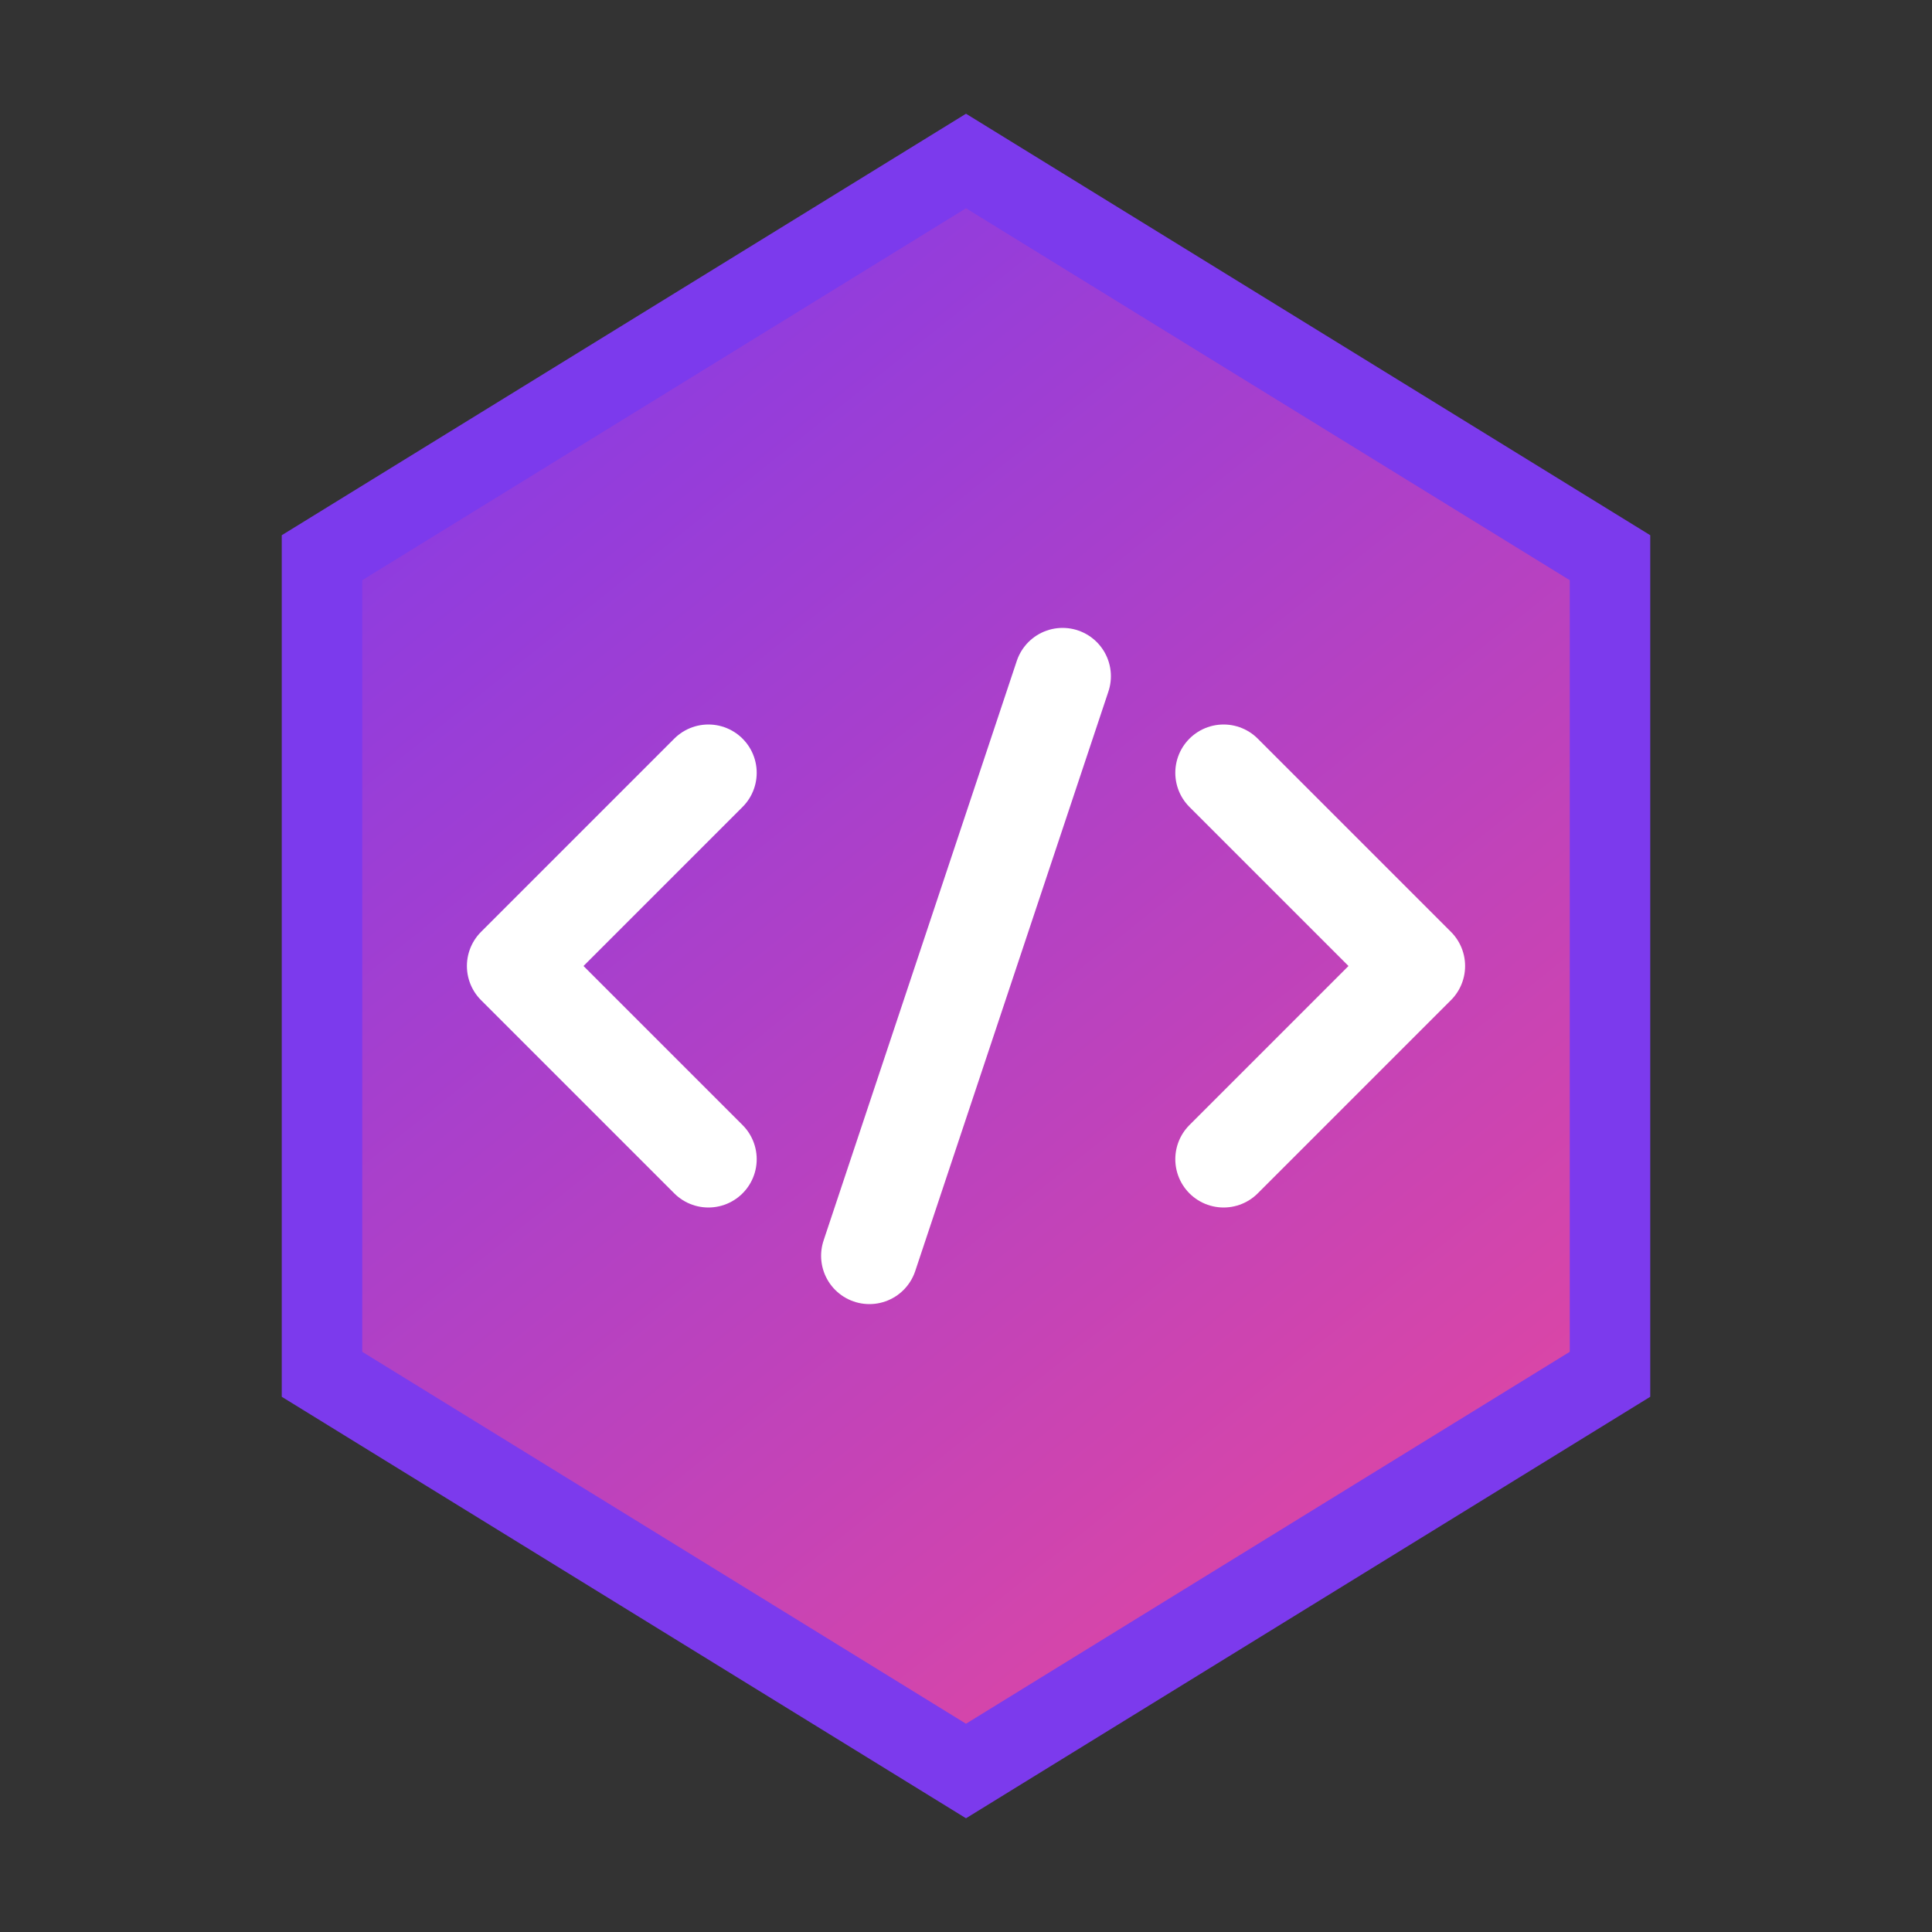 <svg width="60" height="60" viewBox="0 0 60 60" fill="none" xmlns="http://www.w3.org/2000/svg">
  <rect x="0" y="0" width="60" height="60" fill="#333333" stroke="none"/>
  <!-- Solo el icono hexagonal - perfecto para favicon -->
  <path d="M30 5L50 17.32V42.68L30 55L10 42.68V17.32L30 5Z" fill="url(#gradient1)" stroke="#7C3AED" stroke-width="2.5"/>

  <!-- Símbolos de código -->
  <path d="M22 24L16 30L22 36" stroke="white" stroke-width="3" stroke-linecap="round" stroke-linejoin="round"/>
  <path d="M38 24L44 30L38 36" stroke="white" stroke-width="3" stroke-linecap="round" stroke-linejoin="round"/>
  <line x1="33" y1="21" x2="27" y2="39" stroke="white" stroke-width="3" stroke-linecap="round"/>

  <!-- Gradiente -->
  <defs>
    <linearGradient id="gradient1" x1="10" y1="5" x2="50" y2="55" gradientUnits="userSpaceOnUse">
      <stop offset="0%" stop-color="#7C3AED"/>
      <stop offset="100%" stop-color="#EC4899"/>
    </linearGradient>
  </defs>
</svg>
